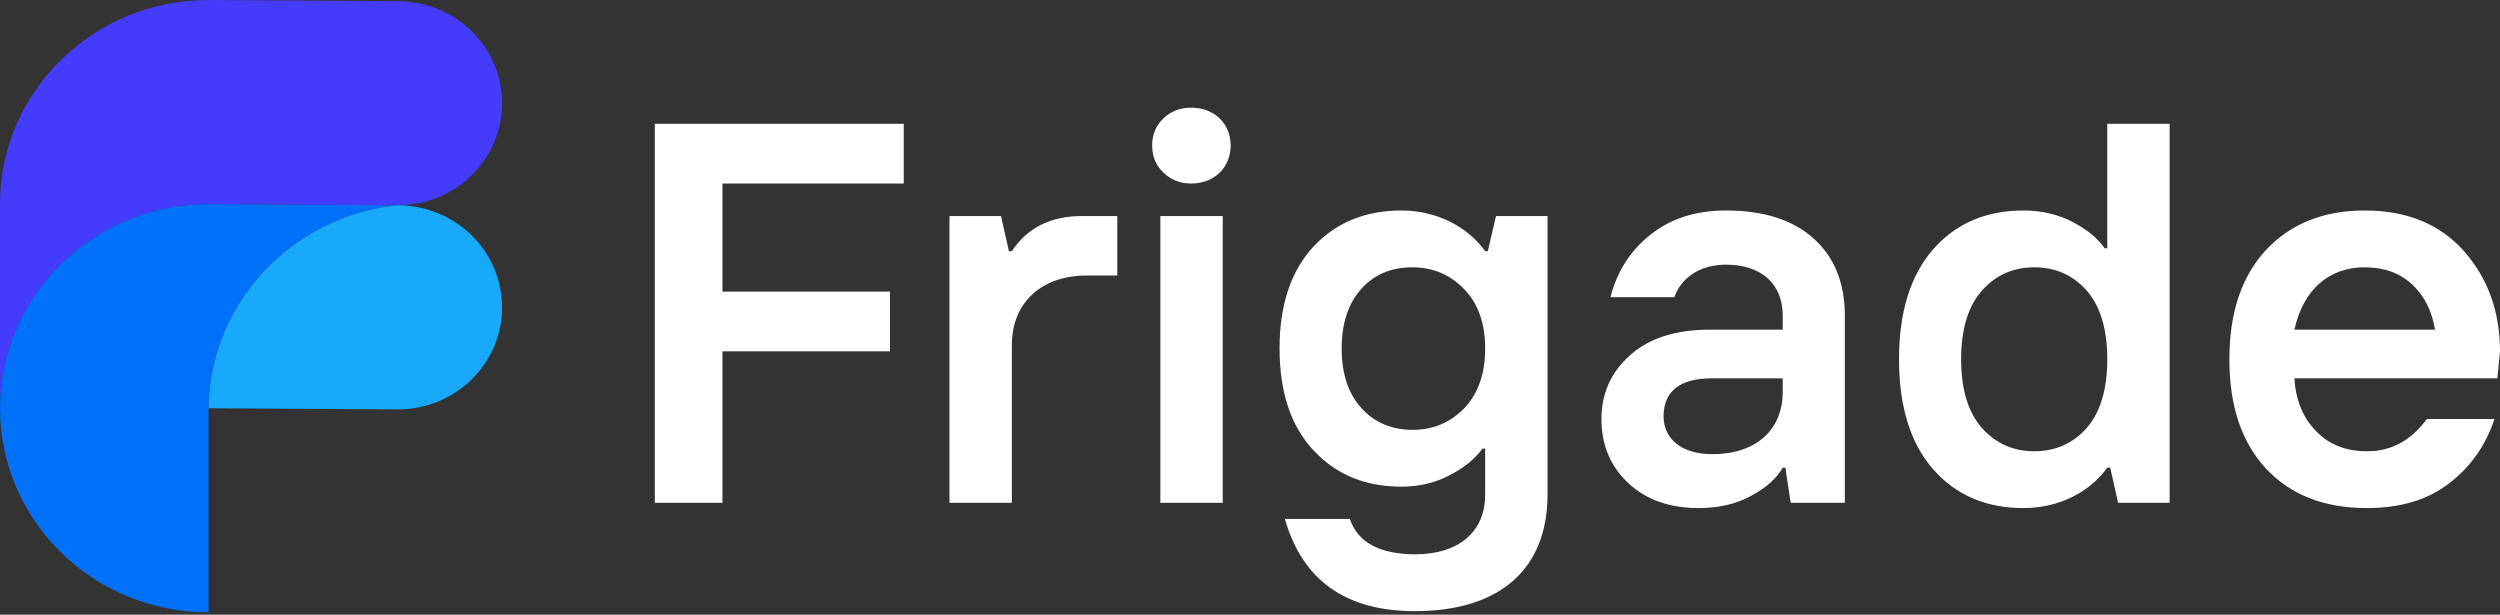 <svg width="907" height="223" viewBox="0 0 907 223" fill="none" xmlns="http://www.w3.org/2000/svg">
<rect x="0" y="0" width="907" height="223" fill="#333333" stroke="none"/>
<path d="M182.154 37.452C182.154 49.282 176.489 59.814 167.67 66.592C161.24 71.525 153.131 74.475 144.322 74.475L75.665 74.055C54.77 74.055 35.854 82.341 22.173 95.751C8.464 109.151 0 127.667 0 148.119V74.055C0 53.602 8.464 35.096 22.173 21.695C35.854 8.285 54.77 0 75.665 0L144.322 0.429C165.216 0.429 182.154 17 182.154 37.452Z" fill="#443BFB"/>
<path d="M144.181 74.47C126.254 76.325 110.175 84.208 98.109 96.018C84.456 109.383 75.926 127.762 75.684 148.105H75.665V222.16C33.876 222.17 0 189.011 0 148.105C0 127.662 8.464 109.136 22.164 95.745C35.863 82.335 54.77 74.05 75.656 74.05L144.181 74.47Z" fill="#0171F9"/>
<path d="M182.147 111.508C182.147 129.293 169.352 144.138 152.284 147.691C149.718 148.239 147.058 148.531 144.323 148.531L75.667 148.111C75.909 127.767 84.448 109.379 98.092 96.024C110.159 84.213 126.247 76.321 144.164 74.476H144.315C147.039 74.476 149.708 74.75 152.274 75.316C159.525 76.832 166.002 80.386 171.069 85.327C177.91 92.042 182.137 101.296 182.137 111.517L182.147 111.508Z" fill="#18A9FA"/>
<path d="M262.104 182.41V127.471H322.893V105.801H262.104V66.586H327.879V44.917H237.559V182.41H262.104ZM367.095 182.41V125.457C367.095 117.595 369.587 111.362 374.573 106.76C379.462 102.254 386.174 99.953 394.516 99.953H405.351V78.379H392.598C381.189 78.379 372.752 82.599 367.095 91.132H366.04L363.163 78.379H344.467V182.41H367.095ZM443.607 182.41V78.379H420.979V182.41H443.607ZM432.197 66.586C440.635 66.586 446.484 60.642 446.484 52.779C446.484 44.917 440.635 39.068 432.197 39.068C428.075 39.068 424.718 40.411 422.034 42.999C419.349 45.588 418.007 48.848 418.007 52.779C418.007 56.711 419.349 60.066 422.13 62.655C424.814 65.244 428.171 66.586 432.197 66.586ZM513.313 221.722C544.474 221.722 561.445 206.189 561.445 179.439V78.379H542.748L539.776 91.132H538.817C532.585 82.407 521.462 76.366 508.423 76.366C495.287 76.366 484.644 80.777 476.494 89.501C468.345 98.323 464.222 110.596 464.222 126.416C464.222 142.236 468.345 154.605 476.494 163.33C484.644 172.151 495.287 176.562 508.423 176.562C514.847 176.562 520.6 175.219 525.873 172.439C531.147 169.754 535.078 166.494 537.859 162.754H538.817V179.439C538.817 193.149 529.037 201.108 513.313 201.108C500.465 201.012 492.603 196.792 489.726 188.259H466.139C472.563 210.599 488.288 221.722 513.313 221.722ZM512.546 155.948C504.971 155.948 498.738 153.358 493.944 148.085C489.151 142.812 486.754 135.62 486.754 126.416C486.754 117.307 489.151 110.116 493.849 104.843C498.547 99.57 504.779 96.981 512.354 96.981C519.929 96.981 526.161 99.666 531.243 104.939C536.324 110.212 538.817 117.403 538.817 126.416C538.817 135.524 536.324 142.716 531.339 147.989C526.257 153.263 520.025 155.948 512.546 155.948ZM621.275 164.768C609.769 164.768 603.537 159.015 603.537 150.962C603.633 141.853 609.481 137.251 621.275 137.251H646.779V142.14C646.779 156.044 636.999 164.768 621.275 164.768ZM616.289 184.328C623.479 184.328 629.808 182.89 635.273 179.917C640.738 176.945 644.574 173.59 646.779 169.658H647.738L649.656 182.41H669.311V114.623C669.311 102.733 665.572 93.337 657.997 86.53C650.423 79.722 639.78 76.366 626.165 76.366C615.33 76.366 606.222 79.242 598.839 85.091C591.456 90.94 586.662 98.515 584.264 107.815H607.468C609.673 101.295 616.193 96.022 626.165 96.022C638.917 96.022 646.779 102.829 646.779 114.623V119.608H620.22C607.947 119.608 598.359 122.677 591.456 128.813C584.456 135.045 581.005 142.716 581.005 152.016C581.005 161.413 584.264 169.179 590.688 175.219C597.113 181.26 605.646 184.328 616.289 184.328ZM718.978 155.18C713.992 149.523 711.499 141.181 711.499 130.347C711.499 119.512 713.992 111.171 718.978 105.514C723.963 99.857 730.292 96.981 738.057 96.981C745.824 96.981 752.152 99.857 757.138 105.514C762.028 111.171 764.521 119.512 764.521 130.347C764.521 141.181 762.028 149.523 757.138 155.18C752.152 160.837 745.824 163.713 738.057 163.713C730.292 163.713 723.963 160.837 718.978 155.18ZM734.127 184.328C747.167 184.328 758.289 178.384 764.521 169.658H765.576L768.452 182.41H787.149V44.917H764.521V90.077H763.562C761.165 86.53 757.33 83.365 752.057 80.585C746.783 77.804 740.743 76.366 734.127 76.366C720.511 76.366 709.581 81.064 701.335 90.46C693.089 99.953 688.967 113.184 688.967 130.347C688.967 147.51 693.089 160.837 701.335 170.233C709.581 179.629 720.511 184.328 734.127 184.328ZM858.676 184.328C870.853 184.328 880.824 181.356 888.591 175.315C896.358 169.37 901.823 161.605 904.987 152.016H880.441C874.784 159.783 867.593 163.713 858.868 163.713C851.101 163.713 844.966 161.317 840.267 156.427C835.569 151.632 832.884 145.209 832.405 137.251H906.041L907 127.471C907 112.992 902.589 100.911 893.864 91.036C885.139 81.256 873.154 76.366 857.909 76.366C842.952 76.366 831.062 81.16 822.146 90.652C813.228 100.24 808.818 113.472 808.818 130.347C808.818 147.414 813.324 160.646 822.242 170.138C831.158 179.629 843.335 184.328 858.676 184.328ZM832.405 119.608C835.569 105.418 844.582 96.981 857.909 96.981C865.004 96.981 870.757 99.09 875.263 103.309C879.674 107.527 882.359 112.992 883.414 119.608H832.405Z" fill="white"/>
</svg>
